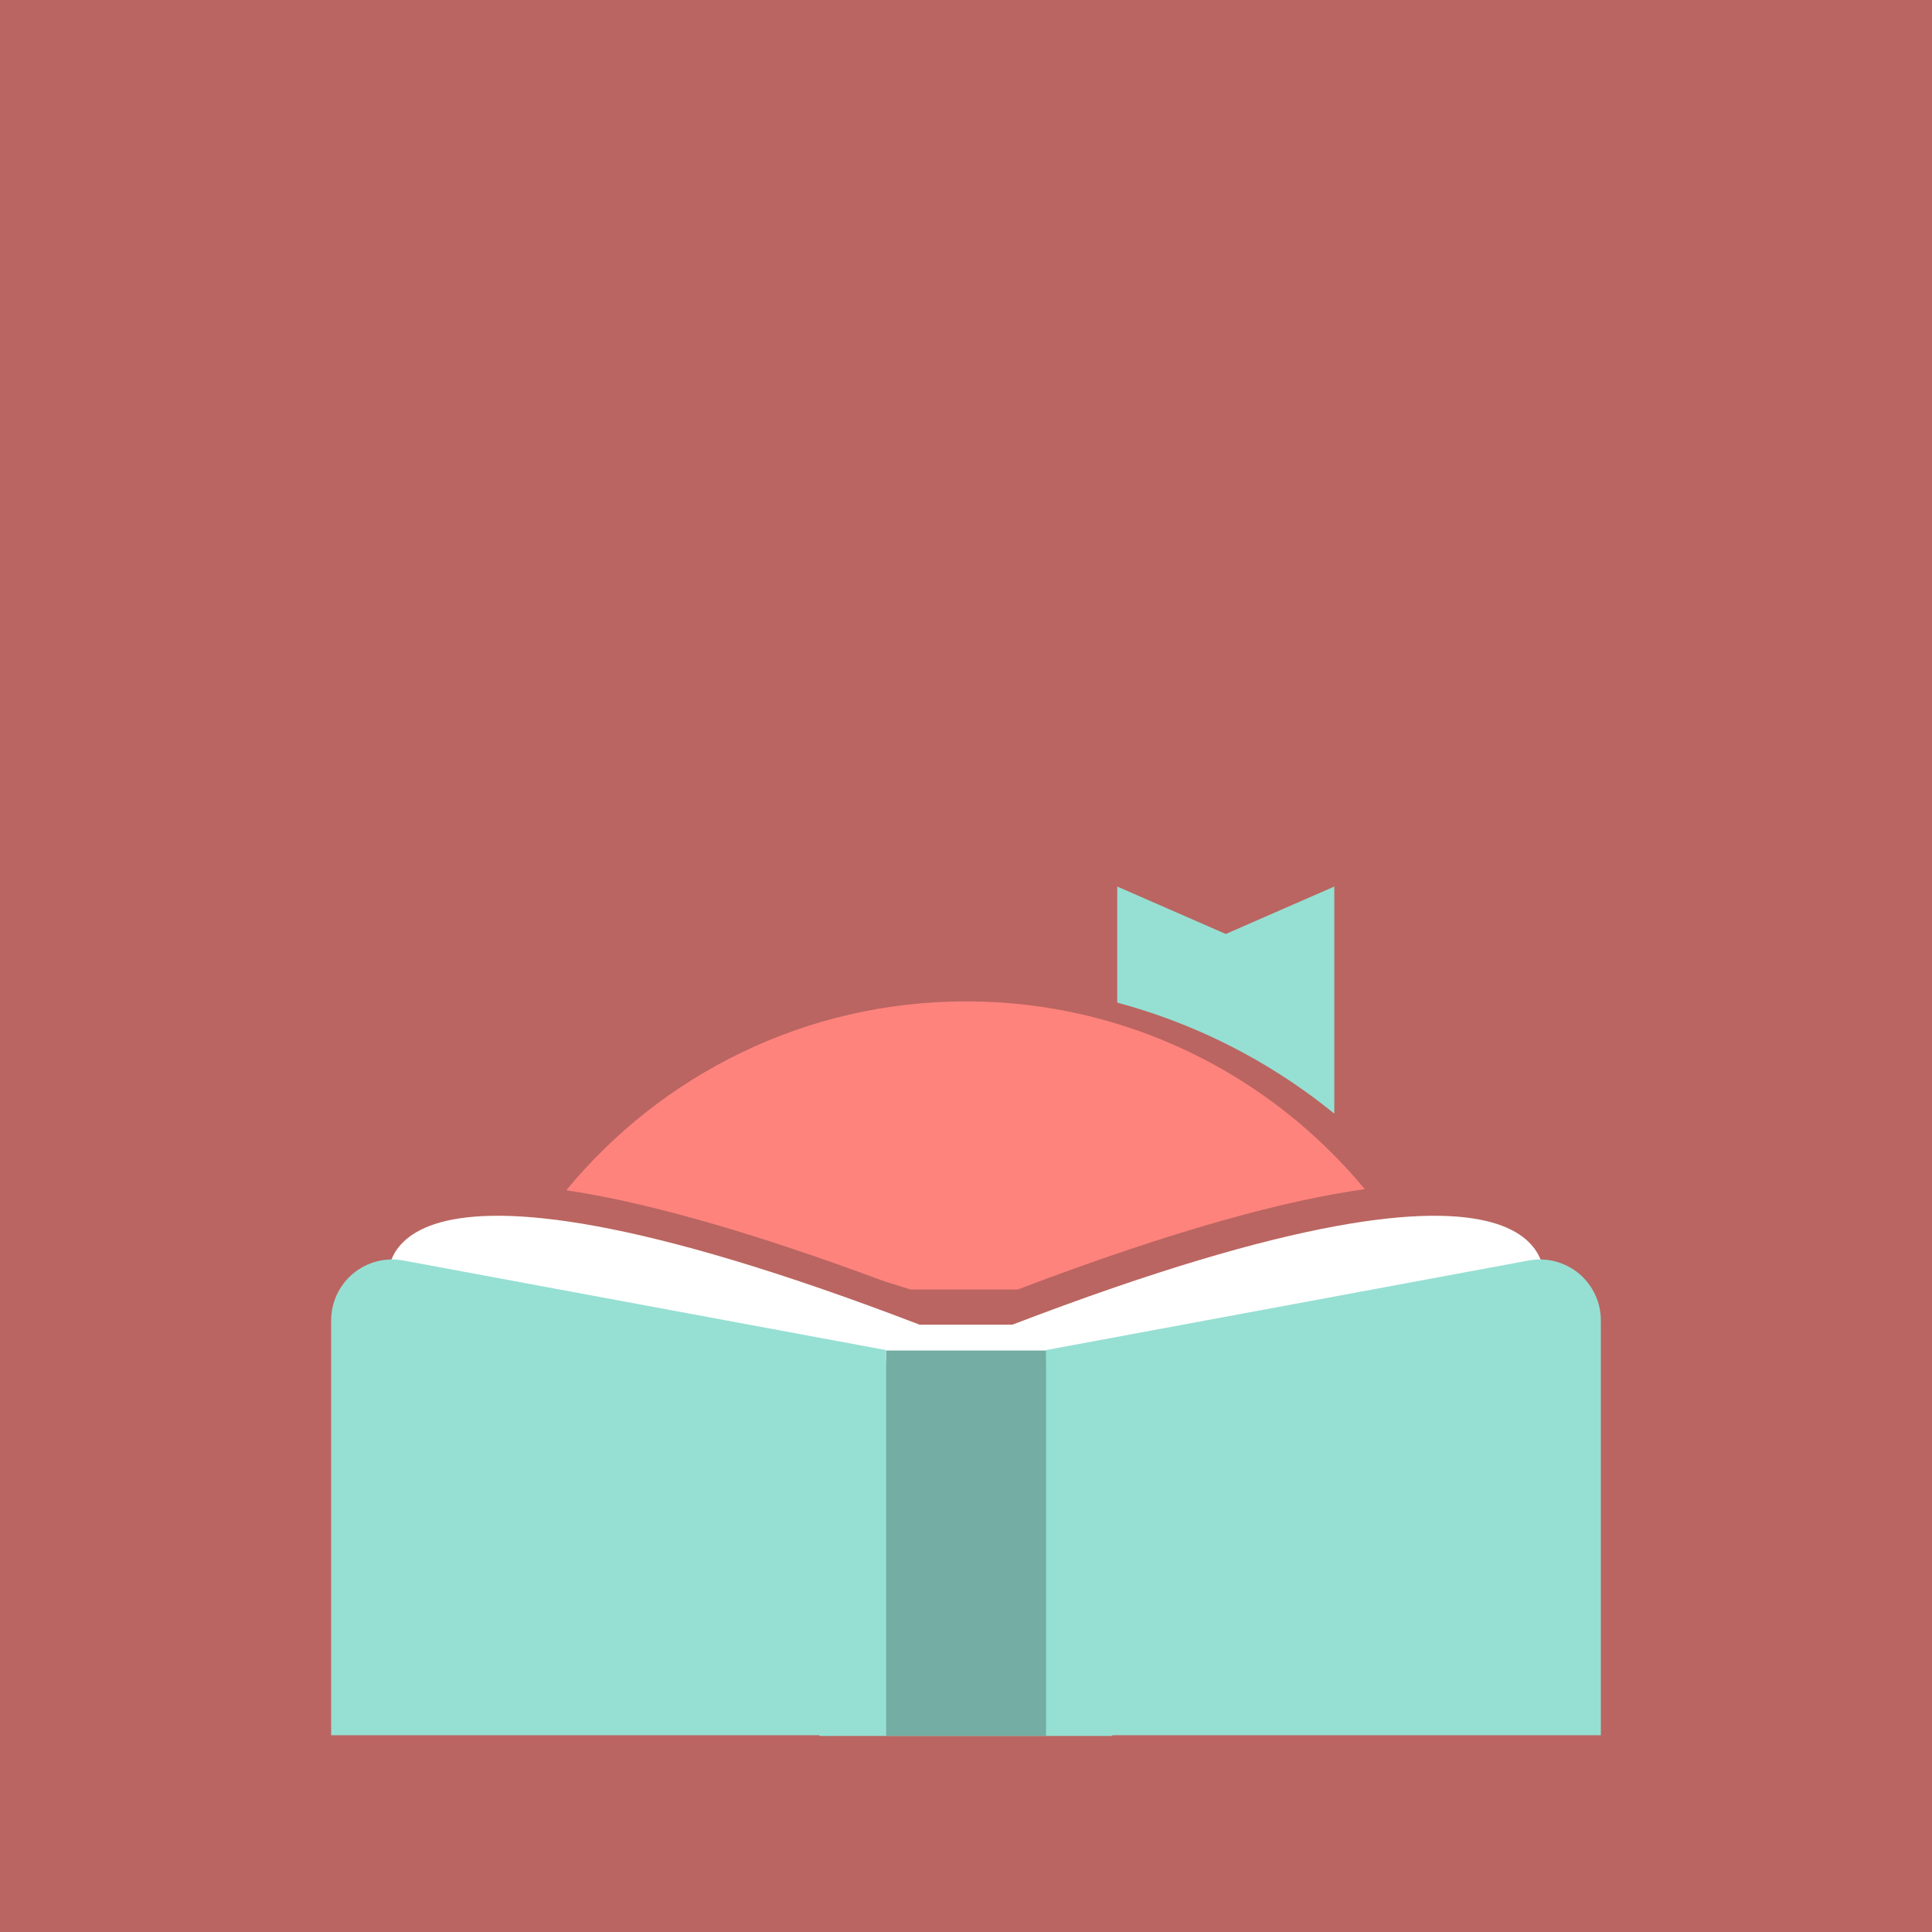 <svg xmlns="http://www.w3.org/2000/svg" xml:space="preserve"
  style="fill-rule:evenodd;clip-rule:evenodd;stroke-linejoin:round;stroke-miterlimit:2" viewBox="0 0 192 192">
  <rect width="100%" height="100%" style="fill:#ba6561" />
  <path
    d="M100.601 131.648c56.589-21.69 52.776-4.086 52.776-4.086l-5.983 9.604s-48.401 6.69-49.356 6.826c-.956.137-59.415-16.43-59.415-16.43s-3.813-17.603 52.776 4.086h9.202Z"
    style="fill:#fff" />
  <path
    d="m87.851 137.609-47.986-8.12c-1.769-.299-3.593.134-4.977 1.182-1.384 1.049-2.184 2.604-2.184 4.244V172.5h55.147v-34.891Z"
    style="fill:#96dfd3" transform="matrix(1 0 0 1.097 .205 -16.785)" />
  <path
    d="m87.851 137.609-47.986-8.12c-1.769-.299-3.593.134-4.977 1.182-1.384 1.049-2.184 2.604-2.184 4.244V172.5h55.147v-34.891Z"
    style="fill:#96dfd3" transform="matrix(-1 0 0 1.097 191.795 -16.785)" />
  <path d="M87.851 134.214h16.639V172.5H87.851z" style="fill:#96dfd3"
    transform="matrix(1.749 0 0 .973 -72.218 4.675)" />
  <path d="M87.851 134.214h16.639V172.5H87.851z" style="fill:#73ada4" transform="matrix(.955 0 0 1 4.17 0)" />
  <path
    d="M56.278 118.285C65.716 106.827 80.011 99.516 96 99.516c15.94 0 30.196 7.266 39.634 18.664-7.66 1.06-18.676 3.953-34.504 9.97H90.477c-.901-.288-1.789-.569-2.667-.843-14.147-5.265-24.278-7.937-31.532-9.022Z"
    style="fill:#ff837d" />
  <path
    d="M132.602 110.676a57.907 57.907 0 0 0-21.573-11.035V88.103h21.573v22.573Zm-10.786-17.859 10.786-4.714h-21.573l10.787 4.714Z"
    style="fill:#96dfd3" />
</svg>
